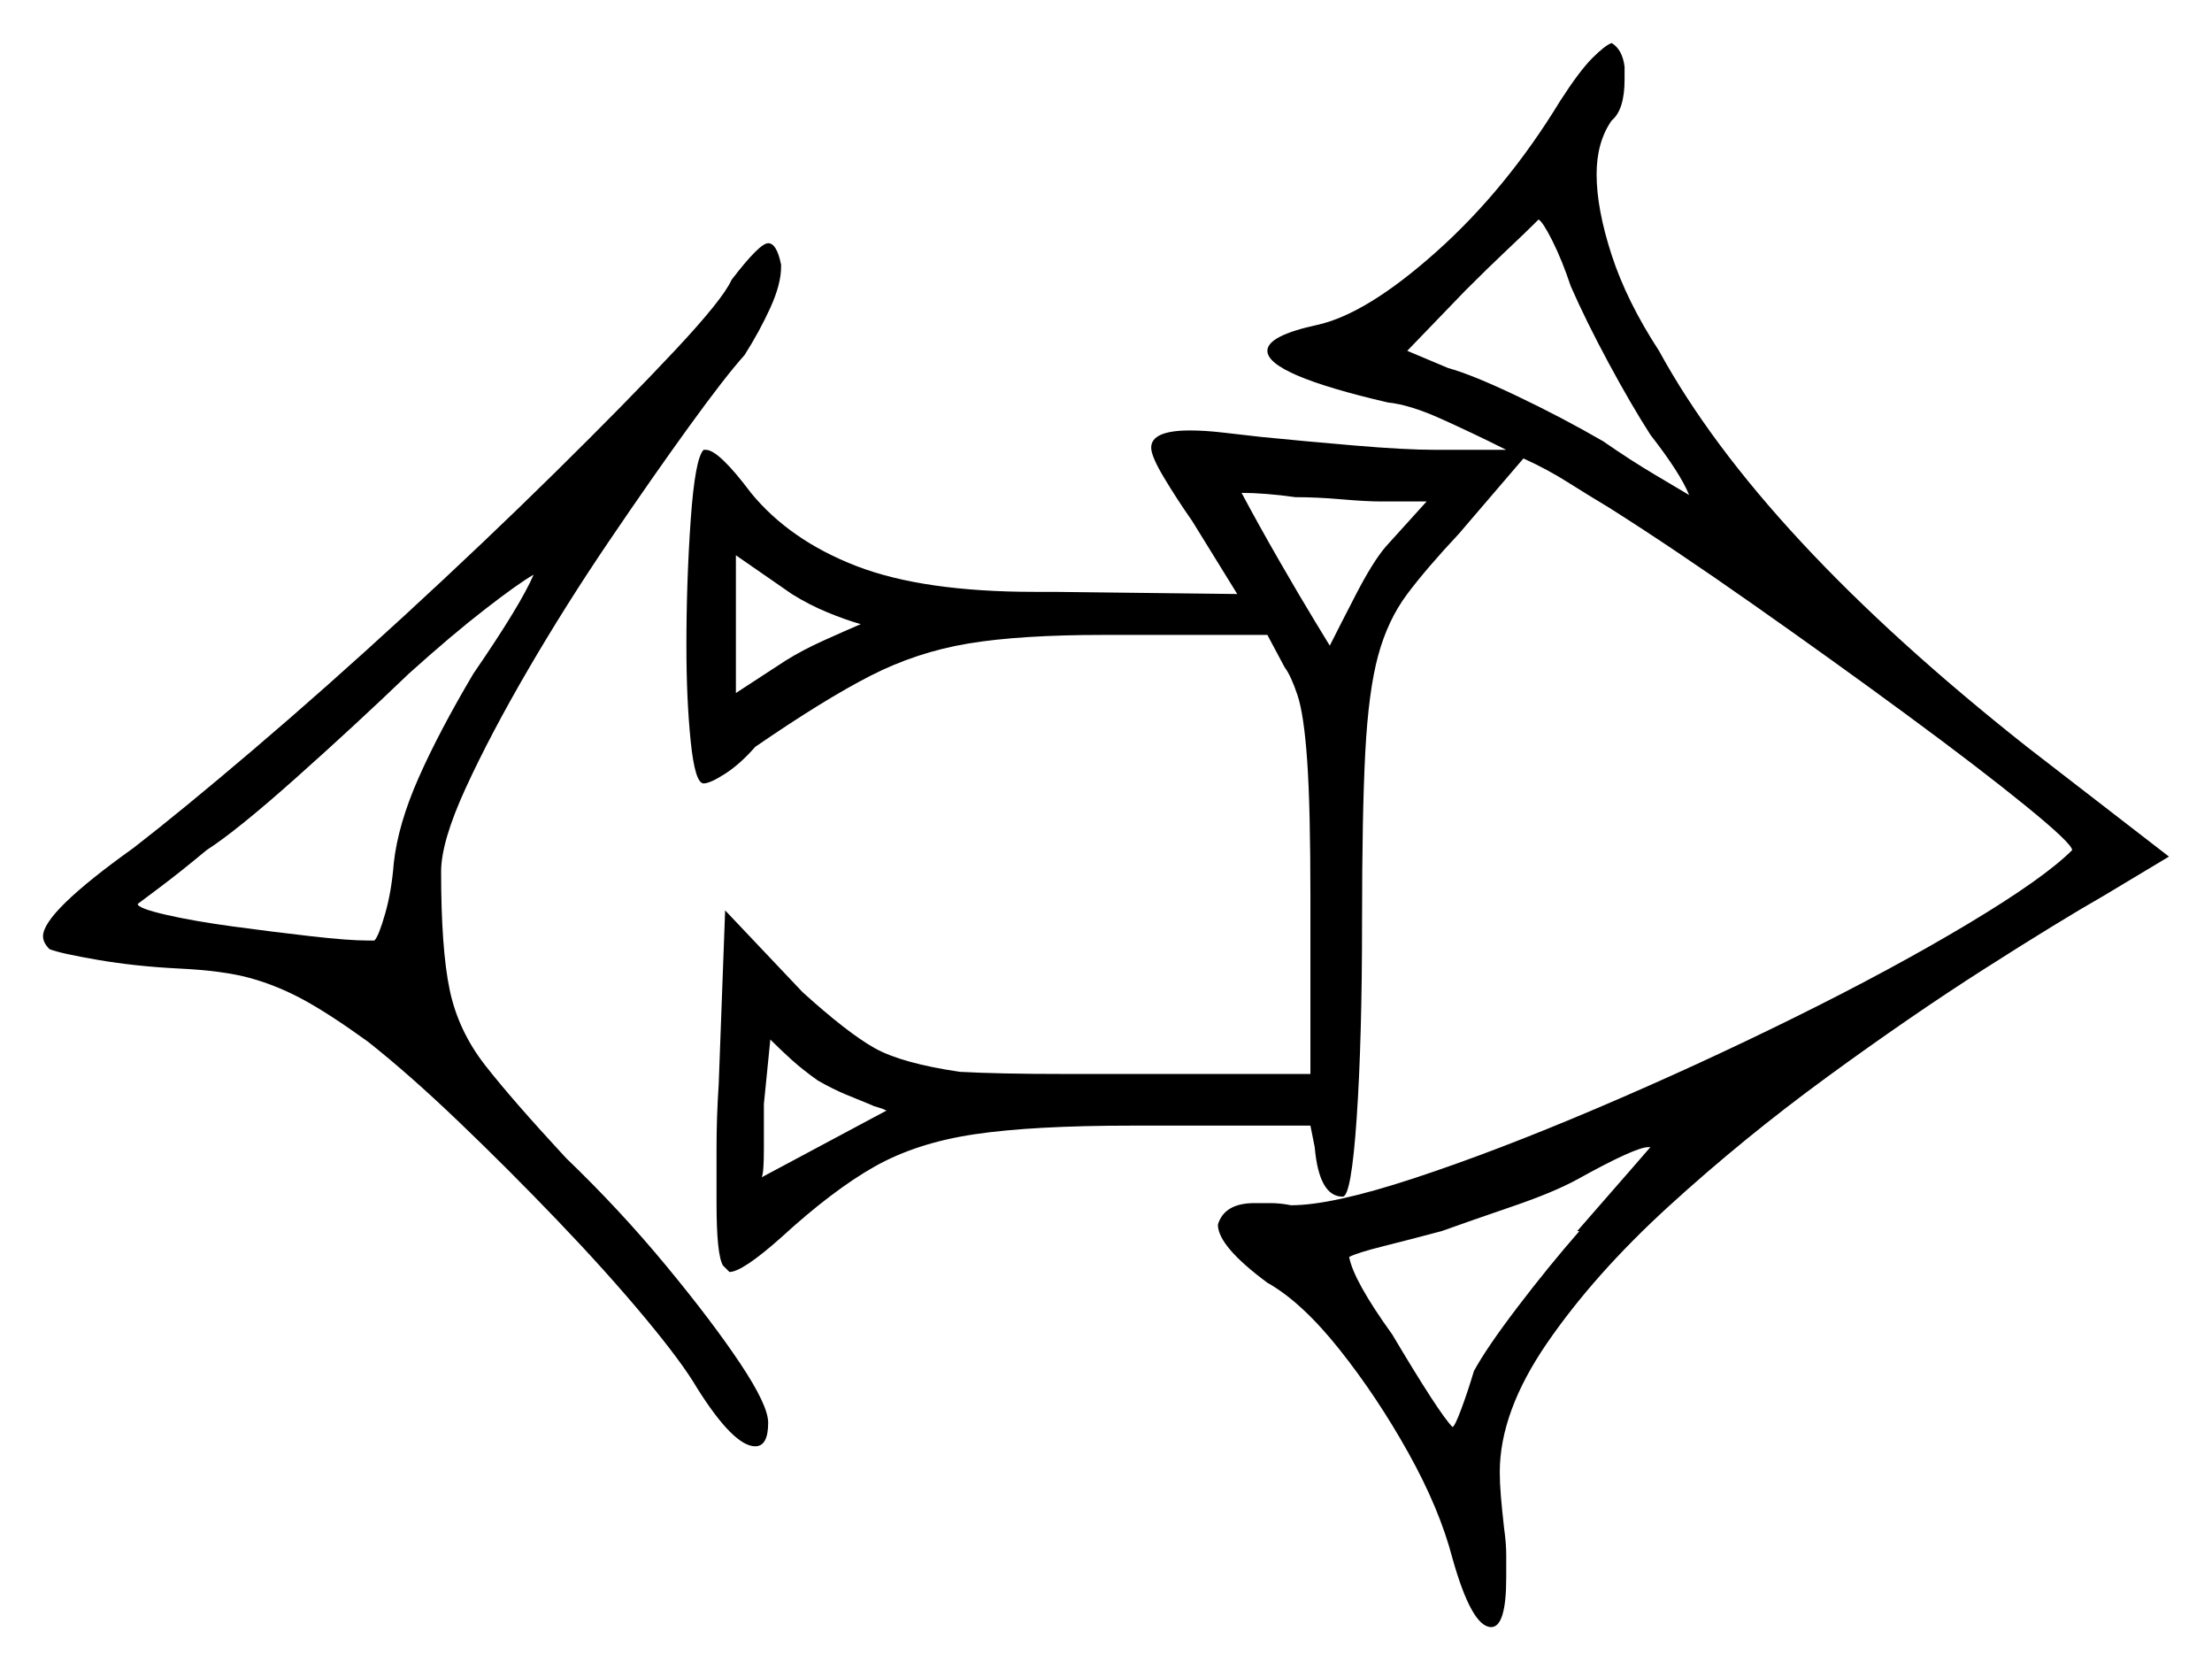 <svg xmlns="http://www.w3.org/2000/svg" width="514.0" height="388.0" viewBox="0 0 514.0 388.0"><path d="M383.5 266.5H383.0Q380.0 266.5 366.5 274.0Q361.0 277.0 351.5 280.25Q342.0 283.5 335.0 286.0Q327.5 288.0 321.5 289.5Q315.5 291.0 313.5 292.0Q314.5 297.5 323.5 310.0Q334.5 328.5 337.5 331.5Q338.0 331.5 339.5 327.5Q341.0 323.5 342.5 318.5Q345.5 313.0 352.75 303.5Q360.0 294.0 367.0 286.0H366.5Q373.5 278.0 378.5 272.25Q383.5 266.5 383.5 266.5ZM110.0 156.5Q121.0 140.5 124.0 133.5Q120.5 135.5 112.75 141.5Q105.0 147.5 95.0 156.5Q82.5 168.5 68.75 180.75Q55.0 193.0 48.0 197.5Q42.0 202.5 37.0 206.25Q32.0 210.0 32.0 210.0Q32.0 211.0 38.5 212.5Q45.0 214.0 54.25 215.25Q63.5 216.5 72.25 217.5Q81.0 218.5 85.5 218.5H87.0Q88.0 217.5 89.5 212.25Q91.0 207.0 91.5 200.5Q92.5 191.5 97.25 180.75Q102.0 170.0 110.0 156.5ZM177.0 273.5 206.0 258.0Q205.0 257.5 204.0 257.25Q203.0 257.0 202.0 256.5Q199.5 255.5 196.5 254.25Q193.5 253.0 190.0 251.0Q186.5 248.5 184.0 246.25Q181.5 244.0 179.0 241.5L177.5 256.5Q177.5 261.5 177.5 267.0Q177.5 272.5 177.0 273.5ZM200.0 145.0Q196.5 144.0 192.25 142.25Q188.0 140.5 184.0 138.0L171.0 129.0V161.0L182.5 153.5Q186.5 151.0 191.5 148.75Q196.5 146.5 200.0 145.0ZM288.5 113.5Q288.0 113.5 288.0 113.0Q288.0 112.5 287.5 112.0Q288.0 112.5 288.0 112.75Q288.0 113.0 288.5 113.5ZM322.0 127.0 331.5 116.5H321.0Q317.5 116.5 311.75 116.0Q306.0 115.5 301.0 115.5Q297.5 115.0 294.25 114.75Q291.0 114.5 288.5 114.5Q292.5 122.0 297.25 130.25Q302.0 138.5 305.5 144.25Q309.0 150.0 309.0 150.0Q311.0 146.0 315.0 138.25Q319.0 130.5 322.0 127.0ZM365.0 66.5Q363.0 60.5 360.75 56.0Q358.5 51.5 357.5 51.0L356.5 52.0Q354.5 54.0 350.25 58.0Q346.0 62.0 340.5 67.5L327.0 81.5L336.5 85.5Q342.0 87.0 352.5 92.0Q363.0 97.0 372.5 102.5Q379.0 107.0 384.5 110.25Q390.0 113.5 392.5 115.0Q391.5 112.5 389.25 109.0Q387.0 105.5 383.5 101.0Q379.0 94.0 373.75 84.25Q368.5 74.5 365.0 66.5ZM170.0 65.0Q176.5 56.5 178.5 56.5Q180.5 56.5 181.5 61.5V62.0Q181.5 66.0 179.0 71.5Q176.5 77.0 173.0 82.5Q168.5 87.5 160.0 99.25Q151.5 111.0 141.5 125.75Q131.5 140.5 122.75 155.5Q114.0 170.5 108.25 183.0Q102.5 195.5 102.5 202.5Q102.5 220.5 104.5 230.0Q106.5 239.5 112.75 247.5Q119.0 255.5 131.5 269.0Q144.0 281.0 154.75 294.0Q165.5 307.0 172.0 316.75Q178.5 326.5 178.5 330.5Q178.5 336.0 175.5 336.0Q170.5 336.0 162.0 322.5Q158.5 316.5 149.75 306.0Q141.0 295.5 129.5 283.5Q118.0 271.5 106.5 260.5Q95.0 249.5 85.5 242.0Q76.5 235.5 70.5 232.25Q64.5 229.0 58.25 227.25Q52.0 225.5 41.5 225.0Q31.5 224.5 22.75 223.0Q14.0 221.5 11.5 220.5Q10.0 219.0 10.0 217.5Q10.0 212.0 31.0 197.0Q42.0 188.5 58.75 174.25Q75.5 160.0 94.0 143.0Q112.5 126.0 129.0 109.75Q145.5 93.5 156.75 81.5Q168.0 69.5 170.0 65.0ZM267.5 104.0Q267.5 100.0 276.5 100.0Q280.0 100.0 284.25 100.5Q288.5 101.0 293.0 101.5Q303.0 102.5 314.75 103.5Q326.5 104.5 333.5 104.5H350.0Q342.0 100.5 334.75 97.25Q327.5 94.0 322.5 93.5Q294.5 87.0 294.5 81.5Q294.5 78.0 306.0 75.5Q317.5 73.0 333.75 58.5Q350.0 44.0 362.5 23.5Q367.0 16.5 370.0 13.5Q373.0 10.5 374.5 10.0Q377.0 11.5 377.5 15.5V18.5Q377.5 25.5 374.5 28.0Q371.0 33.0 371.0 40.5Q371.0 48.5 374.5 59.25Q378.0 70.0 385.5 81.5Q409.0 124.5 471.0 173.5L504.0 199.0L489.0 208.0Q478.5 214.0 461.25 225.0Q444.0 236.0 424.5 250.25Q405.0 264.5 387.75 280.25Q370.5 296.0 359.5 312.0Q348.5 328.0 348.5 342.0Q348.5 344.5 348.75 347.5Q349.0 350.5 349.5 355.0Q350.0 358.5 350.0 361.25Q350.0 364.0 350.0 366.5Q350.0 378.0 346.5 378.0Q342.0 378.0 337.5 362.0Q334.5 350.5 327.25 337.5Q320.0 324.5 311.25 313.5Q302.5 302.5 294.5 298.0Q283.0 289.5 283.0 284.5Q284.5 279.5 291.5 279.5Q293.0 279.5 295.25 279.5Q297.5 279.5 300.0 280.0Q309.5 280.0 328.5 273.75Q347.5 267.5 371.0 257.5Q394.5 247.5 417.25 236.25Q440.0 225.0 457.5 214.5Q475.0 204.0 481.5 197.5Q481.5 196.0 470.75 187.25Q460.0 178.5 443.0 166.0Q426.0 153.5 407.5 140.5Q389.0 127.5 374.0 118.0Q369.0 115.0 364.25 112.0Q359.5 109.0 354.0 106.5L339.0 124.0Q331.5 132.0 327.0 138.0Q322.5 144.0 320.25 152.25Q318.0 160.5 317.25 174.75Q316.5 189.0 316.5 214.0Q316.5 241.5 315.25 259.75Q314.0 278.0 312.0 278.0Q306.5 278.0 305.5 266.5L304.5 261.5H263.0Q240.0 261.5 226.5 263.5Q213.0 265.5 203.25 271.0Q193.5 276.5 181.5 287.5Q172.5 295.5 169.5 295.5L168.0 294.0Q166.5 291.5 166.5 279.5Q166.5 274.0 166.5 266.75Q166.5 259.5 167.0 252.0L168.5 211.5L186.5 230.5Q197.0 240.0 203.25 243.5Q209.5 247.0 223.0 249.0Q232.0 249.5 247.25 249.5Q262.5 249.5 275.0 249.5H304.5V208.5Q304.5 187.5 303.75 176.75Q303.0 166.0 301.5 161.5Q300.0 157.0 298.5 155.0L294.5 147.5H256.5Q237.0 147.5 225.0 149.5Q213.0 151.5 202.25 157.0Q191.5 162.5 175.5 173.5Q172.0 177.5 168.5 179.75Q165.0 182.0 163.5 182.0Q161.5 182.0 160.5 172.25Q159.5 162.5 159.5 150.0Q159.5 135.0 160.5 120.75Q161.5 106.5 163.5 104.5H164.0Q167.0 104.5 174.5 114.5Q183.5 125.5 199.0 131.5Q214.5 137.5 240.5 137.5H245.0L287.5 138.0L277.0 121.0Q273.5 116.0 270.5 111.0Q267.5 106.0 267.5 104.0Z" fill="black" /></svg>